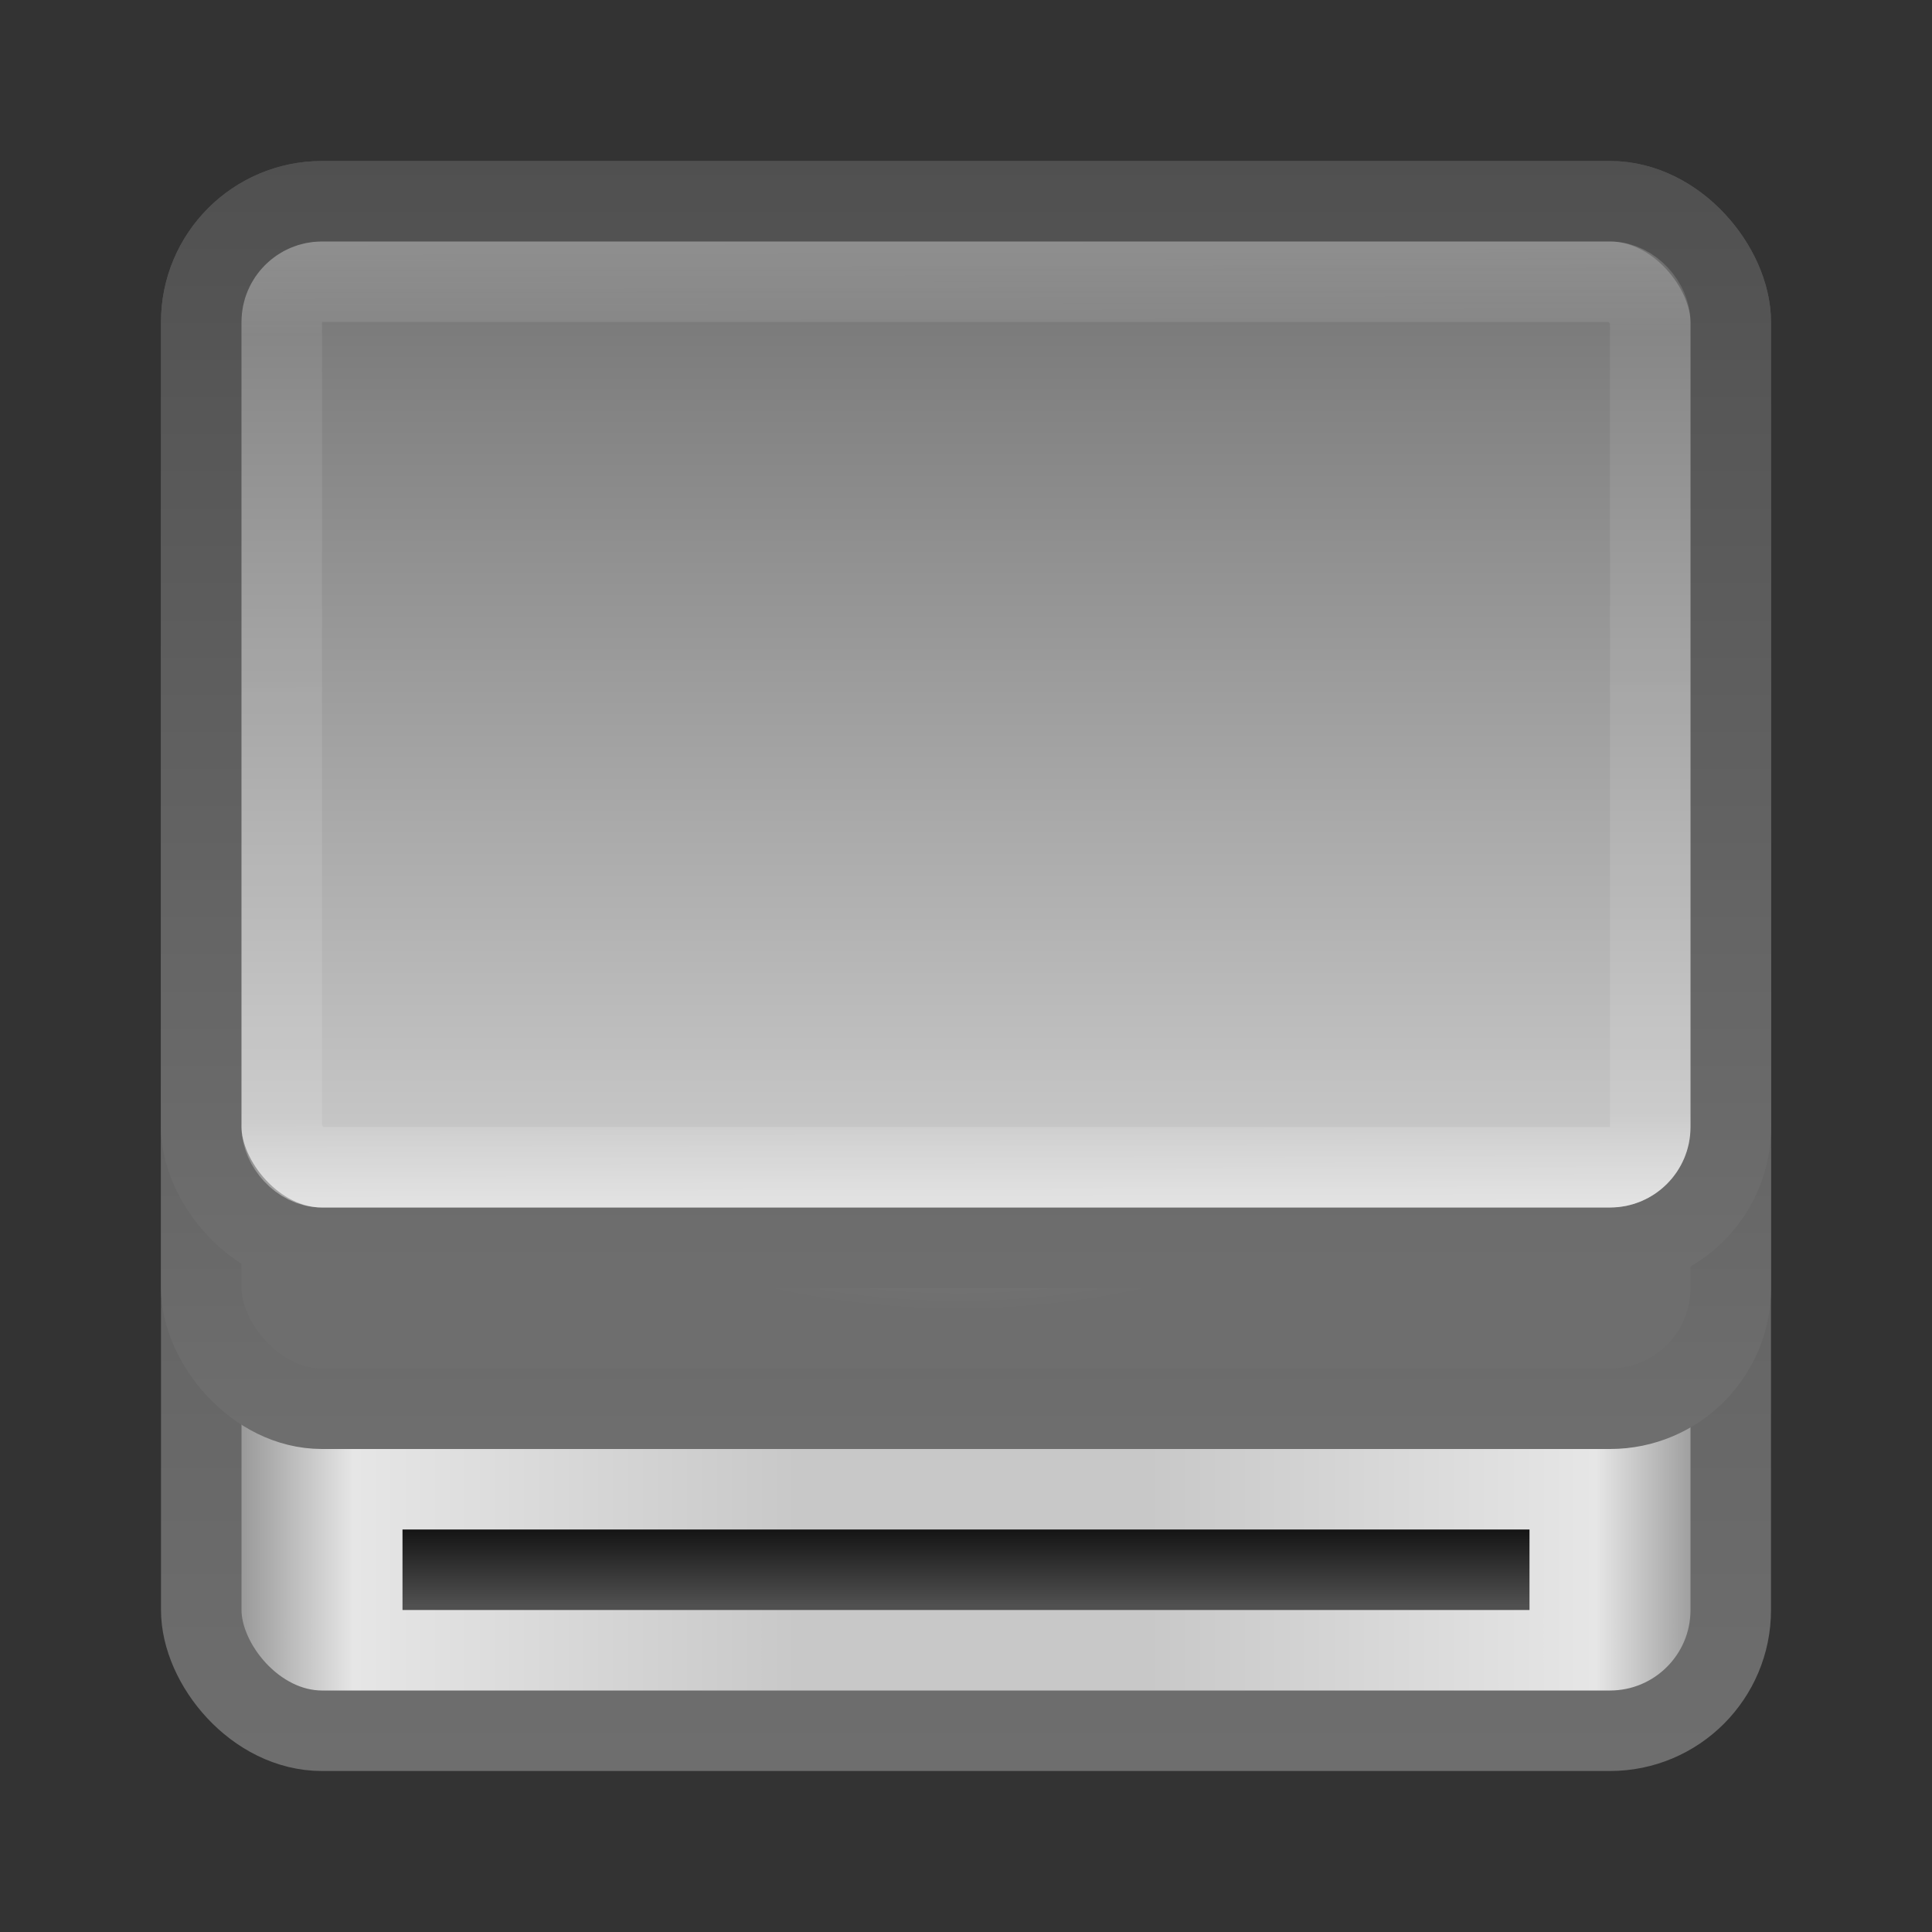 <?xml version="1.0" encoding="UTF-8" standalone="no"?>
<!-- Created with Inkscape (http://www.inkscape.org/) -->

<svg
   xmlns:dc="http://purl.org/dc/elements/1.1/"
   xmlns:cc="http://creativecommons.org/ns#"
   xmlns:rdf="http://www.w3.org/1999/02/22-rdf-syntax-ns#"
   xmlns:svg="http://www.w3.org/2000/svg"
   xmlns="http://www.w3.org/2000/svg"
   xmlns:xlink="http://www.w3.org/1999/xlink"
   xmlns:sodipodi="http://sodipodi.sourceforge.net/DTD/sodipodi-0.dtd"
   xmlns:inkscape="http://www.inkscape.org/namespaces/inkscape"
   width="24"
   height="24"
   id="svg3147"
   version="1.1"
   inkscape:version="0.48.3.1 r9886"
   sodipodi:docname="drive-optical.svg">
  <rect width="100%" height="100%" fill="#333333" stroke="none"/>
  <defs
     id="defs3149">
    <linearGradient
       id="linearGradient3863">
      <stop
         style="stop-color:#141414;stop-opacity:1;"
         offset="0"
         id="stop3865" />
      <stop
         style="stop-color:#505050;stop-opacity:1;"
         offset="1"
         id="stop3867" />
    </linearGradient>
    <linearGradient
       id="linearGradient3823">
      <stop
         style="stop-color:#6e6e6e;stop-opacity:1;"
         offset="0"
         id="stop3825" />
      <stop
         style="stop-color:#d2d2d2;stop-opacity:1;"
         offset="1"
         id="stop3827" />
    </linearGradient>
    <linearGradient
       id="linearGradient3815">
      <stop
         style="stop-color:#dcdcdc;stop-opacity:1;"
         offset="0"
         id="stop3817" />
      <stop
         style="stop-color:#6e6e6e;stop-opacity:1;"
         offset="1"
         id="stop3819" />
    </linearGradient>
    <linearGradient
       id="linearGradient3807">
      <stop
         style="stop-color:#505050;stop-opacity:1;"
         offset="0"
         id="stop3809" />
      <stop
         style="stop-color:#6e6e6e;stop-opacity:1;"
         offset="1"
         id="stop3811" />
    </linearGradient>
    <linearGradient
       id="linearGradient3797">
      <stop
         style="stop-color:#3c3c3c;stop-opacity:1;"
         offset="0"
         id="stop3799" />
      <stop
         style="stop-color:#787878;stop-opacity:1;"
         offset="1"
         id="stop3801" />
    </linearGradient>
    <linearGradient
       id="linearGradient3773">
      <stop
         style="stop-color:#646464;stop-opacity:1;"
         offset="0"
         id="stop3775" />
      <stop
         id="stop3787"
         offset="0.118"
         style="stop-color:#e6e6e6;stop-opacity:1;" />
      <stop
         id="stop3785"
         offset="0.395"
         style="stop-color:#c8c8c8;stop-opacity:1;" />
      <stop
         id="stop3783"
         offset="0.612"
         style="stop-color:#c8c8c8;stop-opacity:1;" />
      <stop
         id="stop3781"
         offset="0.891"
         style="stop-color:#e6e6e6;stop-opacity:1;" />
      <stop
         style="stop-color:#646464;stop-opacity:1;"
         offset="1"
         id="stop3777" />
    </linearGradient>
    <linearGradient
       id="linearGradient4536">
      <stop
         style="stop-color:#ffffff;stop-opacity:0.392;"
         offset="0"
         id="stop4538" />
      <stop
         id="stop4546"
         offset="0.097"
         style="stop-color:#ffffff;stop-opacity:0.157;" />
      <stop
         id="stop4544"
         offset="0.906"
         style="stop-color:#ffffff;stop-opacity:0.235;" />
      <stop
         style="stop-color:#ffffff;stop-opacity:0.882;"
         offset="1"
         id="stop4540" />
    </linearGradient>
    <radialGradient
       inkscape:collect="always"
       xlink:href="#linearGradient3688-166-749"
       id="radialGradient3132"
       gradientUnits="userSpaceOnUse"
       gradientTransform="matrix(2.004,0,0,1.4,27.988,-17.4)"
       cx="4.993"
       cy="43.5"
       fx="4.993"
       fy="43.5"
       r="2.5" />
    <linearGradient
       id="linearGradient3688-166-749">
      <stop
         id="stop2883"
         style="stop-color:#181818;stop-opacity:1"
         offset="0" />
      <stop
         id="stop2885"
         style="stop-color:#181818;stop-opacity:0"
         offset="1" />
    </linearGradient>
    <radialGradient
       inkscape:collect="always"
       xlink:href="#linearGradient3688-464-309"
       id="radialGradient3134"
       gradientUnits="userSpaceOnUse"
       gradientTransform="matrix(2.004,0,0,1.4,-20.012,-104.4)"
       cx="4.993"
       cy="43.5"
       fx="4.993"
       fy="43.5"
       r="2.5" />
    <linearGradient
       id="linearGradient3688-464-309">
      <stop
         id="stop2889"
         style="stop-color:#181818;stop-opacity:1"
         offset="0" />
      <stop
         id="stop2891"
         style="stop-color:#181818;stop-opacity:0"
         offset="1" />
    </linearGradient>
    <linearGradient
       inkscape:collect="always"
       xlink:href="#linearGradient3702-501-757"
       id="linearGradient3136"
       gradientUnits="userSpaceOnUse"
       x1="25.058"
       y1="47.028"
       x2="25.058"
       y2="39.999" />
    <linearGradient
       id="linearGradient3702-501-757">
      <stop
         id="stop2895"
         style="stop-color:#181818;stop-opacity:0"
         offset="0" />
      <stop
         id="stop2897"
         style="stop-color:#181818;stop-opacity:1"
         offset="0.5" />
      <stop
         id="stop2899"
         style="stop-color:#181818;stop-opacity:0"
         offset="1" />
    </linearGradient>
    <linearGradient
       inkscape:collect="always"
       xlink:href="#linearGradient4536"
       id="linearGradient4542"
       x1="14.153"
       y1="1010.335"
       x2="14.179"
       y2="1022.344"
       gradientUnits="userSpaceOnUse"
       gradientTransform="translate(-2,21)" />
    <linearGradient
       inkscape:collect="always"
       xlink:href="#linearGradient3773"
       id="linearGradient3779"
       x1="2.036"
       y1="1046.488"
       x2="22"
       y2="1046.488"
       gradientUnits="userSpaceOnUse" />
    <linearGradient
       inkscape:collect="always"
       xlink:href="#linearGradient3807"
       id="linearGradient3803"
       x1="12.482"
       y1="1030.408"
       x2="12.482"
       y2="1050.22"
       gradientUnits="userSpaceOnUse" />
    <linearGradient
       inkscape:collect="always"
       xlink:href="#linearGradient3807"
       id="linearGradient3813"
       x1="6.252"
       y1="1032.515"
       x2="6.252"
       y2="1046.175"
       gradientUnits="userSpaceOnUse" />
    <radialGradient
       inkscape:collect="always"
       xlink:href="#linearGradient3815"
       id="radialGradient3821"
       cx="11.964"
       cy="1032.258"
       fx="11.964"
       fy="1032.258"
       r="10"
       gradientTransform="matrix(-4.5299407e-6,1.027,-1.046,-4.6132853e-6,1091.648,1022.106)"
       gradientUnits="userSpaceOnUse" />
    <linearGradient
       inkscape:collect="always"
       xlink:href="#linearGradient3823"
       id="linearGradient3829"
       x1="11.658"
       y1="1030.587"
       x2="11.658"
       y2="1044.001"
       gradientUnits="userSpaceOnUse" />
    <linearGradient
       inkscape:collect="always"
       xlink:href="#linearGradient3807"
       id="linearGradient3853"
       x1="6.757"
       y1="1030.299"
       x2="6.757"
       y2="1044.137"
       gradientUnits="userSpaceOnUse" />
    <linearGradient
       inkscape:collect="always"
       xlink:href="#linearGradient3863"
       id="linearGradient3869"
       x1="5.414"
       y1="1047.353"
       x2="5.414"
       y2="1048.301"
       gradientUnits="userSpaceOnUse" />
    <linearGradient
       inkscape:collect="always"
       xlink:href="#linearGradient3863"
       id="linearGradient3873"
       gradientUnits="userSpaceOnUse"
       x1="5.414"
       y1="1047.353"
       x2="5.414"
       y2="1049.354"
       gradientTransform="translate(2,0)" />
    <linearGradient
       inkscape:collect="always"
       xlink:href="#linearGradient3863"
       id="linearGradient3877"
       gradientUnits="userSpaceOnUse"
       gradientTransform="translate(4,0)"
       x1="5.414"
       y1="1047.353"
       x2="5.414"
       y2="1049.354" />
    <radialGradient
       inkscape:collect="always"
       xlink:href="#linearGradient3999"
       id="radialGradient3888"
       gradientUnits="userSpaceOnUse"
       cx="68.25"
       cy="82.5"
       fx="68.25"
       fy="82.5"
       r="2.125" />
    <linearGradient
       id="linearGradient3999">
      <stop
         style="stop-color:#e0fa3b;stop-opacity:1;"
         offset="0"
         id="stop4001" />
      <stop
         style="stop-color:#428b1b;stop-opacity:1;"
         offset="1"
         id="stop4003" />
    </linearGradient>
    <radialGradient
       r="2.125"
       fy="82.5"
       fx="68.25"
       cy="82.5"
       cx="68.25"
       gradientUnits="userSpaceOnUse"
       id="radialGradient3897"
       xlink:href="#linearGradient3999"
       inkscape:collect="always" />
  </defs>
  <sodipodi:namedview
     id="base"
     pagecolor="#ffffff"
     bordercolor="#666666"
     borderopacity="1.0"
     inkscape:pageopacity="0.0"
     inkscape:pageshadow="2"
     inkscape:zoom="9.8111066"
     inkscape:cx="7.8903951"
     inkscape:cy="7.8567286"
     inkscape:document-units="px"
     inkscape:current-layer="layer1"
     showgrid="false"
     inkscape:window-width="1280"
     inkscape:window-height="756"
     inkscape:window-x="0"
     inkscape:window-y="24"
     inkscape:window-maximized="1" />
  <g
     inkscape:label="Livello 1"
     inkscape:groupmode="layer"
     id="layer1"
     transform="translate(0,-1028.362)">
    <rect
       style="fill:url(#linearGradient3779);fill-opacity:1;stroke:url(#linearGradient3803);stroke-opacity:1"
       id="rect3163"
       width="19"
       height="19"
       x="2.5"
       y="1030.862"
       rx="1.5"
       ry="1.5" />
    <rect
       style="fill:url(#radialGradient3821);fill-opacity:1;stroke:url(#linearGradient3813);stroke-opacity:1"
       id="rect3805"
       width="19"
       height="13"
       x="2.5"
       y="1032.862"
       rx="1.5"
       ry="1.5" />
    <rect
       ry="1.5"
       rx="1.5"
       y="1030.862"
       x="2.5"
       height="13"
       width="19"
       id="rect3003"
       style="fill:url(#linearGradient3829);fill-opacity:1;stroke:url(#linearGradient3853);stroke-opacity:1" />
    <rect
       style="opacity:0.5;fill:none;stroke:url(#linearGradient4542);stroke-opacity:1"
       id="rect4534"
       width="17"
       height="11"
       x="3.5"
       y="1031.862"
       rx="0.5"
       ry="0.5" />
    <rect
       style="fill:url(#linearGradient3869);fill-opacity:1;stroke:none"
       id="rect3861"
       width="14"
       height="1"
       x="5"
       y="1047.362" />
  </g>
</svg>
